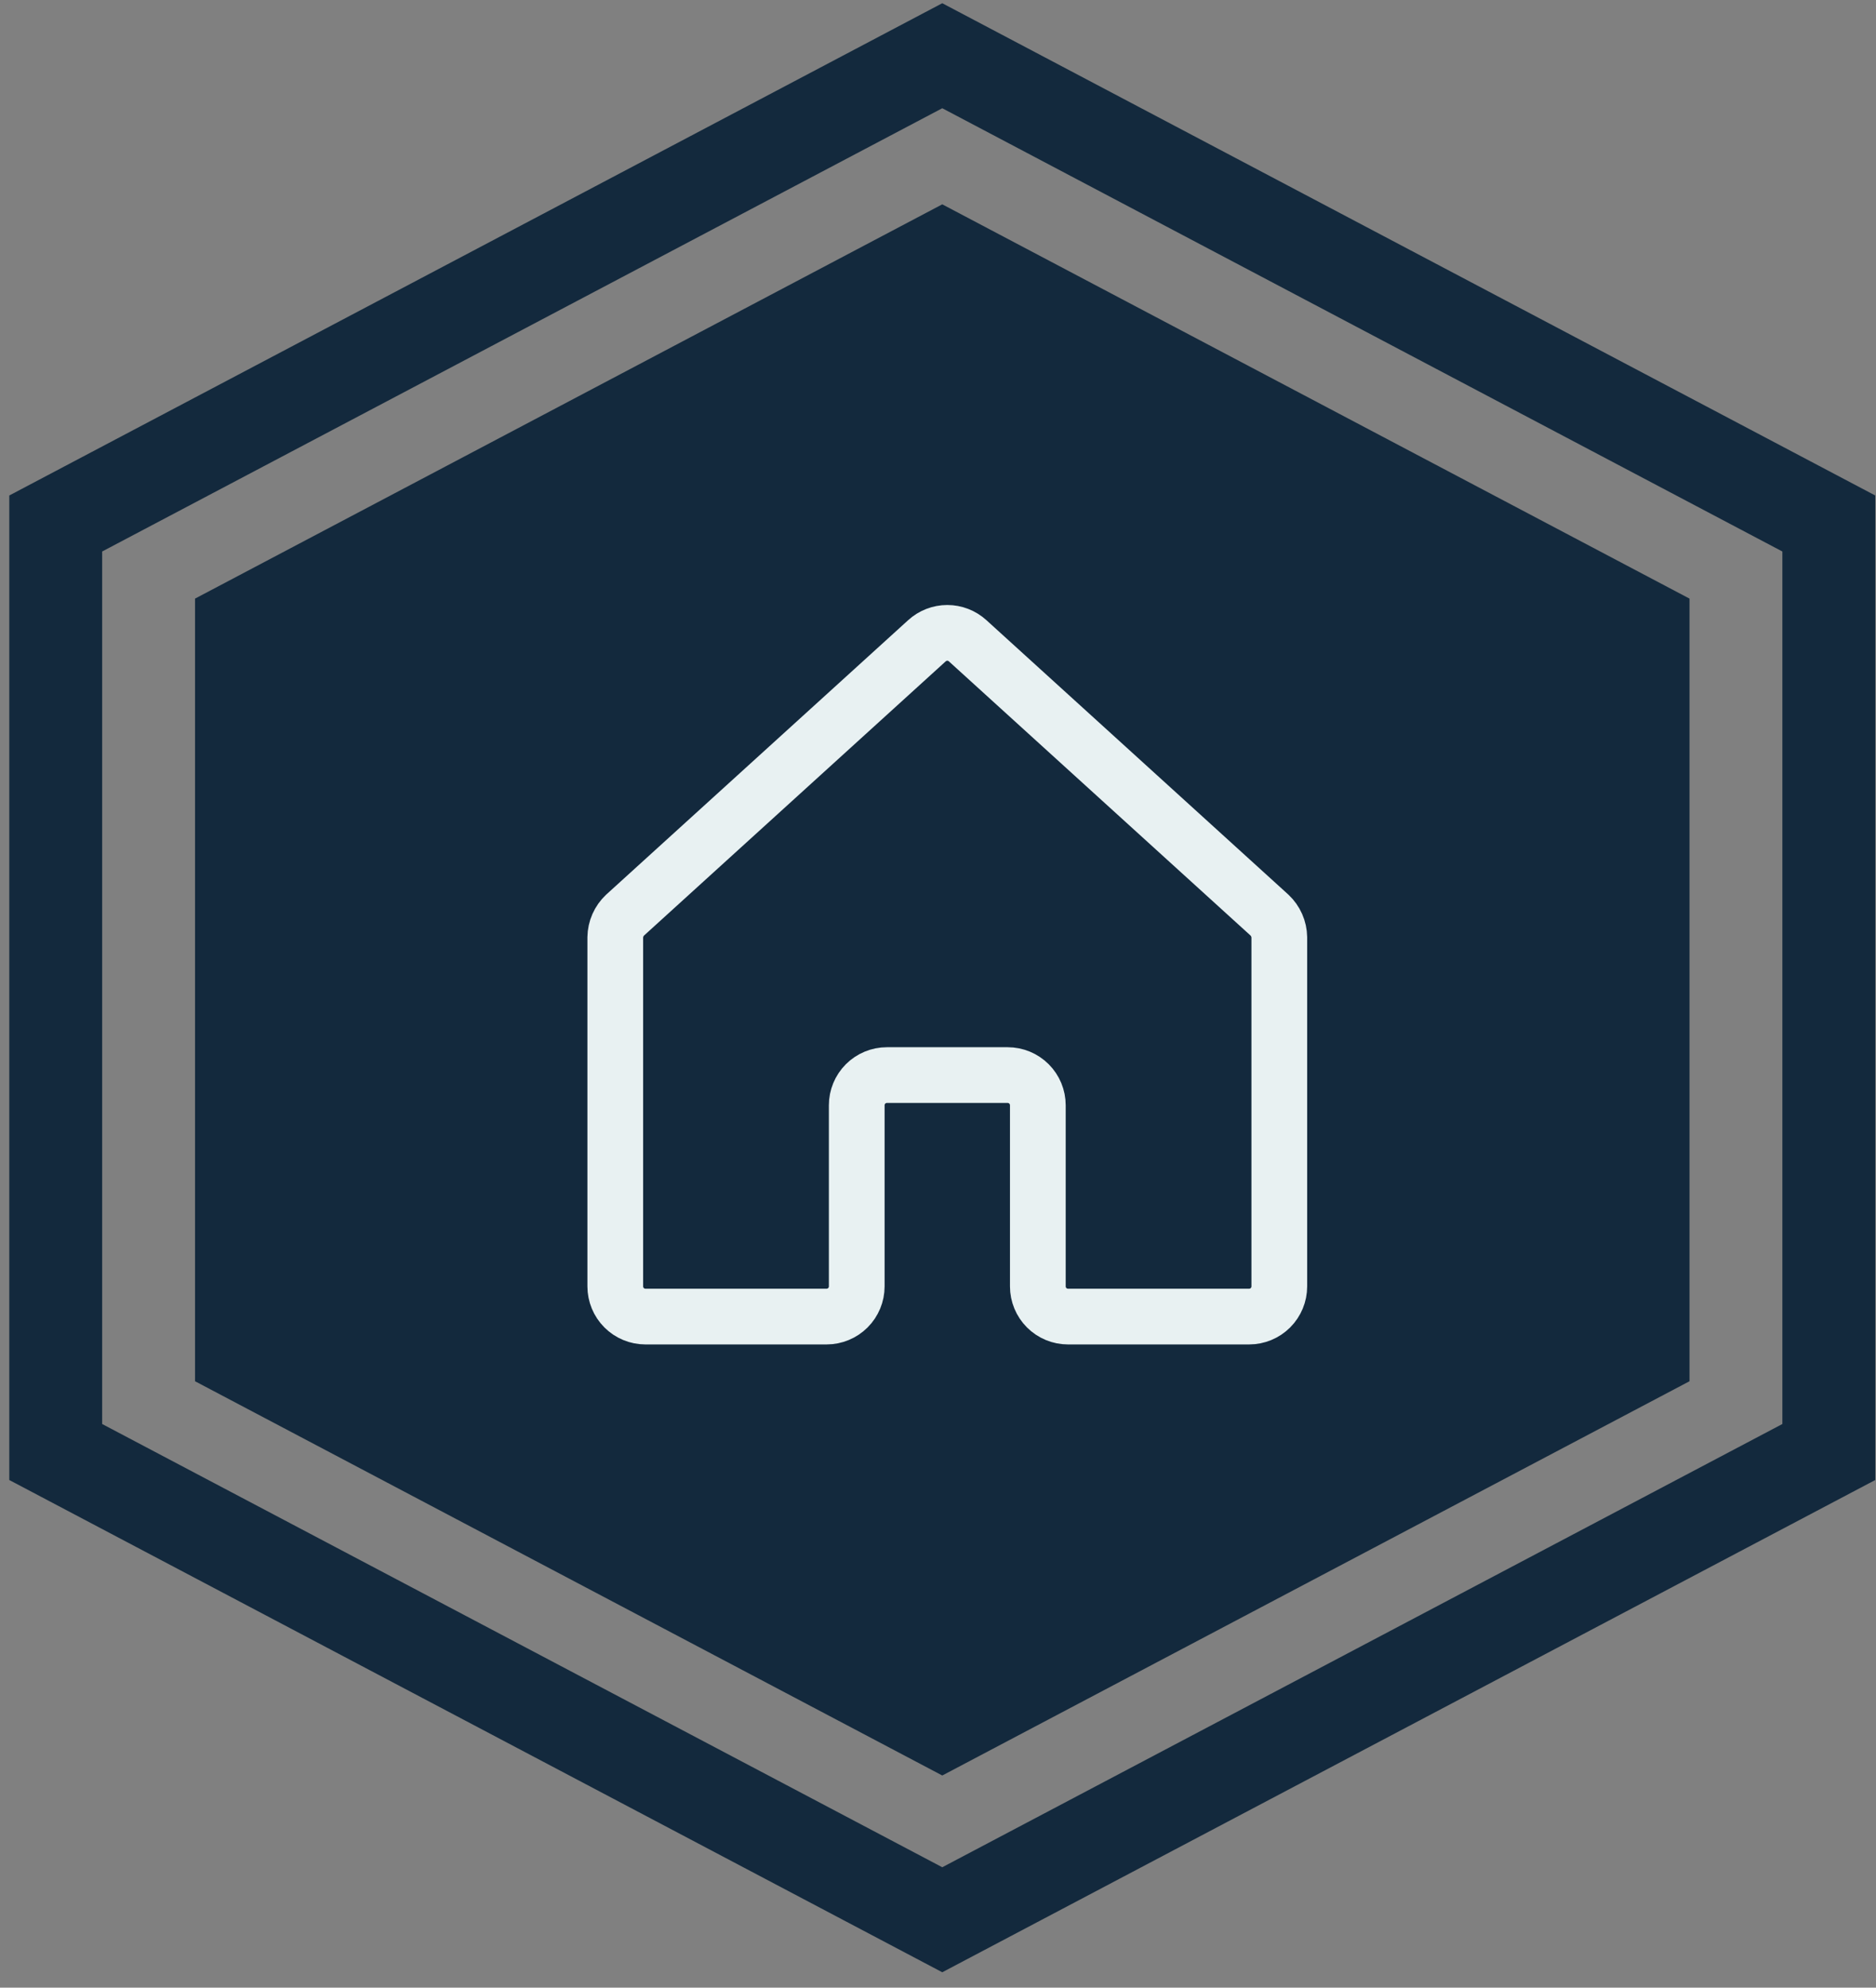 <svg width="101" height="107" viewBox="0 0 101 107" fill="none" xmlns="http://www.w3.org/2000/svg">
<rect x="0" y="0" width="101" height="107" fill="#808080" stroke="none"/>
<path d="M98.459 78.166L50.73 103.346L3 78.166V28.181L50.73 3L98.459 28.181V78.166Z" stroke="#13293D" stroke-width="5"/>
<path d="M90.96 74.356L50.73 95.58L10.5 74.356V32.225L50.73 11L90.96 32.225V74.356Z" fill="#13293D"/>
<path d="M55.875 69.25V59.5C55.875 59.069 55.704 58.656 55.399 58.351C55.094 58.046 54.681 57.875 54.25 57.875H47.75C47.319 57.875 46.906 58.046 46.601 58.351C46.296 58.656 46.125 59.069 46.125 59.5V69.25C46.125 69.681 45.954 70.094 45.649 70.399C45.344 70.704 44.931 70.875 44.5 70.875H34.75C34.319 70.875 33.906 70.704 33.601 70.399C33.296 70.094 33.125 69.681 33.125 69.25V50.461C33.129 50.236 33.177 50.014 33.268 49.808C33.359 49.602 33.49 49.417 33.653 49.263L49.903 34.495C50.203 34.221 50.594 34.069 51 34.069C51.406 34.069 51.797 34.221 52.097 34.495L68.347 49.263C68.51 49.417 68.641 49.602 68.732 49.808C68.823 50.014 68.871 50.236 68.875 50.461V69.25C68.875 69.681 68.704 70.094 68.399 70.399C68.094 70.704 67.681 70.875 67.25 70.875H57.5C57.069 70.875 56.656 70.704 56.351 70.399C56.046 70.094 55.875 69.681 55.875 69.25Z" stroke="#E8F1F2" stroke-width="3" stroke-linecap="round" stroke-linejoin="round"/>
</svg>
